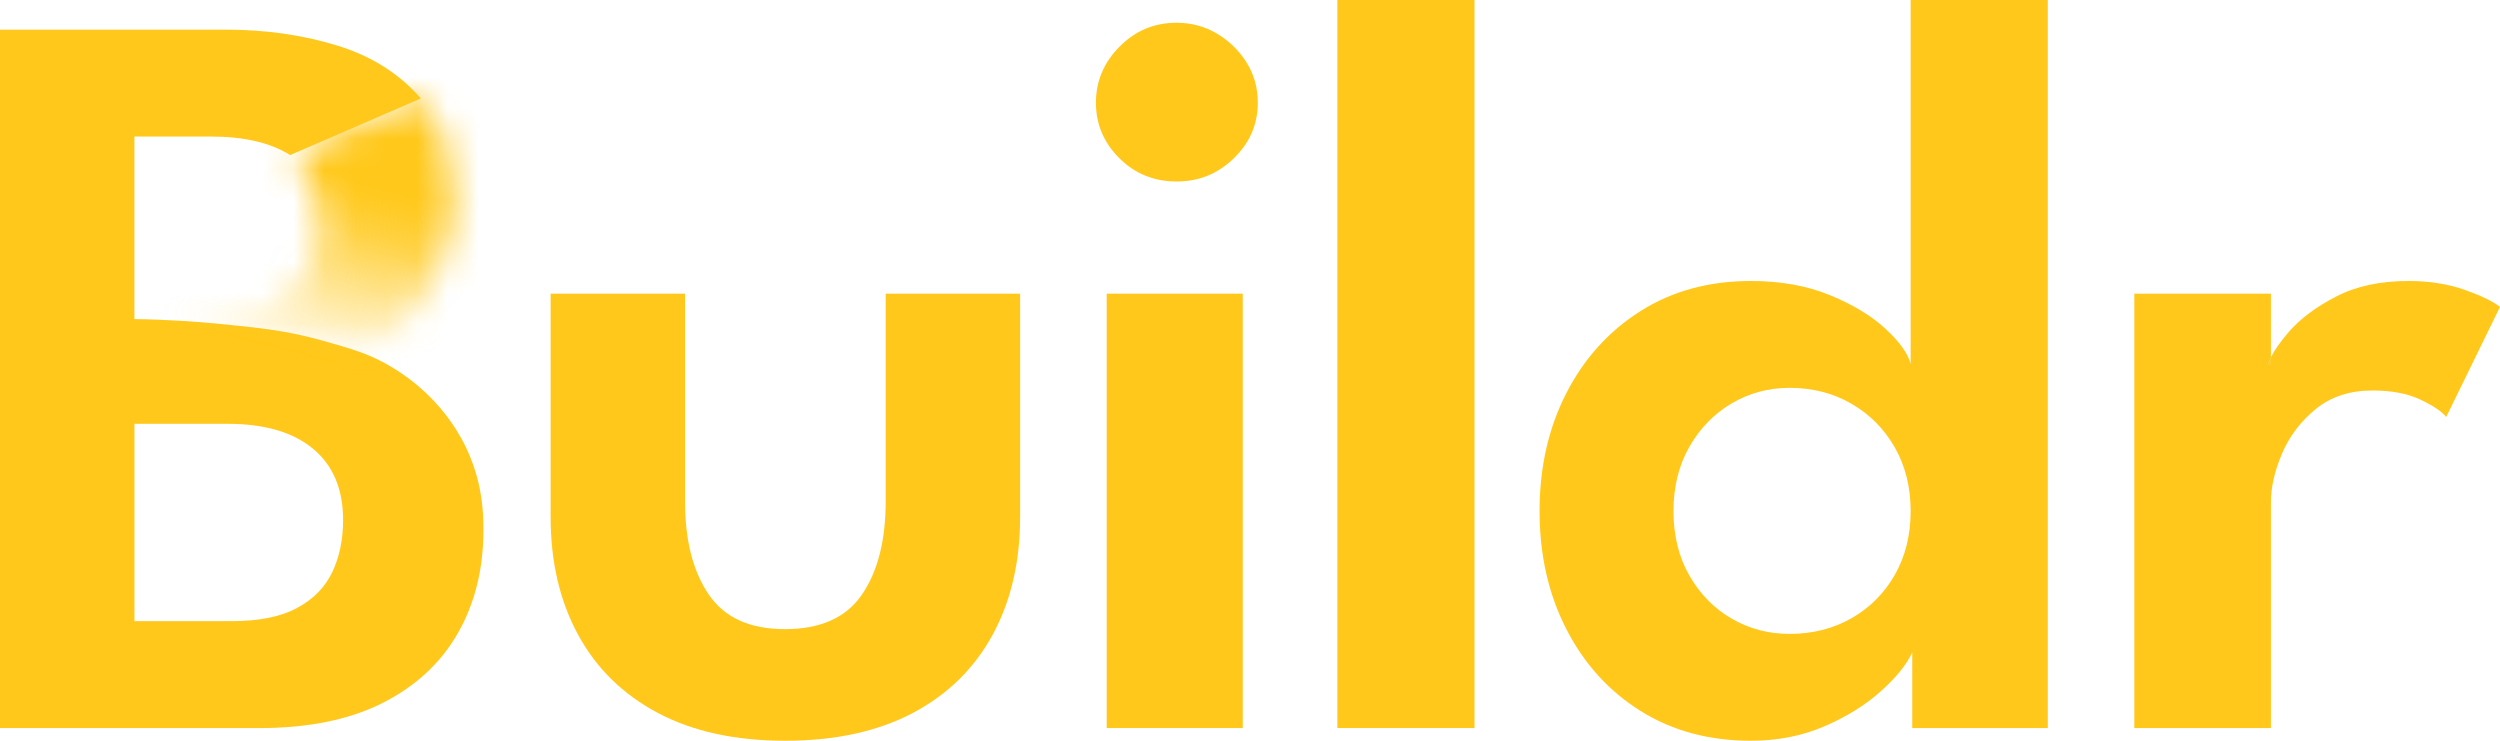 <svg width="81" height="24" viewBox="0 0 81 24" fill="none" xmlns="http://www.w3.org/2000/svg">
<path d="M12.785 11.951C12.039 11.482 11.409 11.305 10.434 11.032C9.3 10.713 8.412 10.622 7.145 10.497C6.44 10.427 5.49 10.355 4.355 10.338V4.424H6.829C7.91 4.424 8.766 4.624 9.4 5.024L13.634 3.19C12.943 2.39 12.039 1.818 10.924 1.475C9.809 1.133 8.607 0.961 7.318 0.961H0V23.59H8.398C9.989 23.59 11.322 23.318 12.396 22.776C13.47 22.233 14.284 21.479 14.836 20.512C15.387 19.546 15.663 18.435 15.663 17.178C15.663 16.665 15.644 15.815 15.237 14.812C14.529 13.072 13.178 12.197 12.786 11.951H12.785ZM10.768 18.532C10.535 19.023 10.155 19.412 9.627 19.697C9.098 19.983 8.393 20.125 7.51 20.125H4.356V13.731H7.37C8.567 13.731 9.49 14 10.14 14.537C10.79 15.075 11.116 15.845 11.116 16.852C11.116 17.48 10.999 18.04 10.768 18.532Z" fill="#FFC81A"/>
<path d="M28.696 16.252C28.696 17.509 28.44 18.512 27.929 19.261C27.418 20.01 26.587 20.384 25.437 20.384C24.288 20.384 23.474 20.01 22.963 19.261C22.452 18.513 22.196 17.51 22.196 16.252V9.515H17.84V16.749C17.84 18.2 18.136 19.472 18.729 20.563C19.321 21.654 20.184 22.5 21.316 23.1C22.448 23.7 23.822 24 25.437 24C27.052 24 28.442 23.7 29.576 23.1C30.709 22.5 31.57 21.654 32.163 20.563C32.756 19.472 33.052 18.2 33.052 16.749V9.515H28.696V16.252Z" fill="#FFC81A"/>
<path d="M39.428 1.088C39.033 0.855 38.598 0.737 38.122 0.737C37.401 0.737 36.786 0.994 36.275 1.509C35.764 2.023 35.508 2.629 35.508 3.326C35.508 4.023 35.761 4.623 36.267 5.126C36.771 5.629 37.39 5.88 38.122 5.88C38.854 5.88 39.461 5.629 39.978 5.126C40.495 4.623 40.753 4.023 40.753 3.326C40.753 2.846 40.631 2.411 40.388 2.023C40.144 1.635 39.825 1.324 39.429 1.089L39.428 1.088Z" fill="#FFC81A"/>
<path d="M40.265 9.515H35.857V23.589H40.265V9.515Z" fill="#FFC81A"/>
<path d="M47.774 0H43.331V23.589H47.774V0Z" fill="#FFC81A"/>
<path d="M61.905 11.795C61.823 11.463 61.557 11.087 61.103 10.664C60.65 10.242 60.049 9.875 59.3 9.567C58.551 9.258 57.694 9.104 56.73 9.104C55.371 9.104 54.177 9.429 53.149 10.081C52.121 10.732 51.32 11.621 50.745 12.746C50.169 13.872 49.882 15.144 49.882 16.56C49.882 17.977 50.169 19.249 50.745 20.374C51.32 21.5 52.121 22.386 53.149 23.032C54.177 23.677 55.371 24 56.73 24C57.59 24 58.379 23.846 59.1 23.537C59.819 23.229 60.43 22.851 60.929 22.405C61.429 21.959 61.772 21.537 61.957 21.137V23.589H66.348V0H61.905V11.794V11.795ZM61.391 18.626C61.048 19.226 60.58 19.694 59.987 20.032C59.395 20.369 58.727 20.538 57.984 20.538C57.298 20.538 56.672 20.373 56.102 20.041C55.533 19.71 55.077 19.244 54.734 18.644C54.391 18.044 54.221 17.35 54.221 16.561C54.221 15.773 54.392 15.078 54.734 14.479C55.077 13.878 55.533 13.41 56.102 13.072C56.672 12.736 57.298 12.566 57.984 12.566C58.727 12.566 59.396 12.738 59.987 13.081C60.58 13.424 61.048 13.896 61.391 14.496C61.733 15.096 61.905 15.784 61.905 16.561C61.905 17.338 61.733 18.027 61.391 18.627V18.626Z" fill="#FFC81A"/>
<path d="M79.842 9.386C79.302 9.198 78.701 9.104 78.039 9.104C77.121 9.104 76.338 9.272 75.686 9.61C75.035 9.947 74.528 10.327 74.162 10.749C73.887 11.067 73.693 11.343 73.578 11.577V11.796H73.491C73.511 11.727 73.54 11.655 73.578 11.577V9.515H69.152V23.59H73.578V16.27C73.578 15.778 73.7 15.25 73.943 14.684C74.187 14.118 74.553 13.639 75.041 13.244C75.529 12.85 76.138 12.652 76.87 12.652C77.486 12.652 78 12.75 78.412 12.943C78.825 13.138 79.106 13.326 79.257 13.509L81 9.944C80.767 9.761 80.381 9.575 79.841 9.386H79.842Z" fill="#FFC81A"/>
<path d="M73.577 11.795V11.576C73.54 11.654 73.511 11.726 73.492 11.795H73.577Z" fill="#FFC81A"/>
<mask id="mask0_30_2280" style="mask-type:luminance" maskUnits="userSpaceOnUse" x="5" y="3" width="10" height="9">
<path d="M10.349 7.234C10.349 7.794 10.227 8.311 9.984 8.786C9.74 9.26 9.382 9.637 8.912 9.917C8.518 10.152 8.147 10.226 7.225 10.337C6.724 10.396 6.116 10.46 5.422 10.512C7.28 10.882 9.138 11.253 10.995 11.623C11.61 11.497 12.197 11.202 12.755 10.74C13.313 10.277 13.771 9.68 14.132 8.949C14.491 8.217 14.672 7.388 14.672 6.463C14.672 5.08 14.327 3.989 13.636 3.188L9.402 5.022C10.034 5.422 10.351 6.159 10.351 7.233L10.349 7.234Z" fill="white"/>
</mask>
<g mask="url(#mask0_30_2280)">
<path d="M7.127 11.916C9.988 11.916 12.309 9.634 12.309 6.818C12.309 4.002 9.988 1.719 7.127 1.719C4.265 1.719 1.945 4.002 1.945 6.818C1.945 9.634 4.265 11.916 7.127 11.916Z" stroke="url(#paint0_linear_30_2280)" stroke-width="10.276" stroke-miterlimit="10"/>
</g>
<defs>
<linearGradient id="paint0_linear_30_2280" x1="4.516" y1="16.727" x2="9.584" y2="-3.131" gradientUnits="userSpaceOnUse">
<stop offset="0.3" stop-color="#FFC81A" stop-opacity="0"/>
<stop offset="0.38" stop-color="#FFC81A" stop-opacity="0.31"/>
<stop offset="0.46" stop-color="#FFC81A" stop-opacity="0.6"/>
<stop offset="0.52" stop-color="#FFC81A" stop-opacity="0.82"/>
<stop offset="0.57" stop-color="#FFC81A" stop-opacity="0.95"/>
<stop offset="0.6" stop-color="#FFC81A"/>
</linearGradient>
</defs>
</svg>
